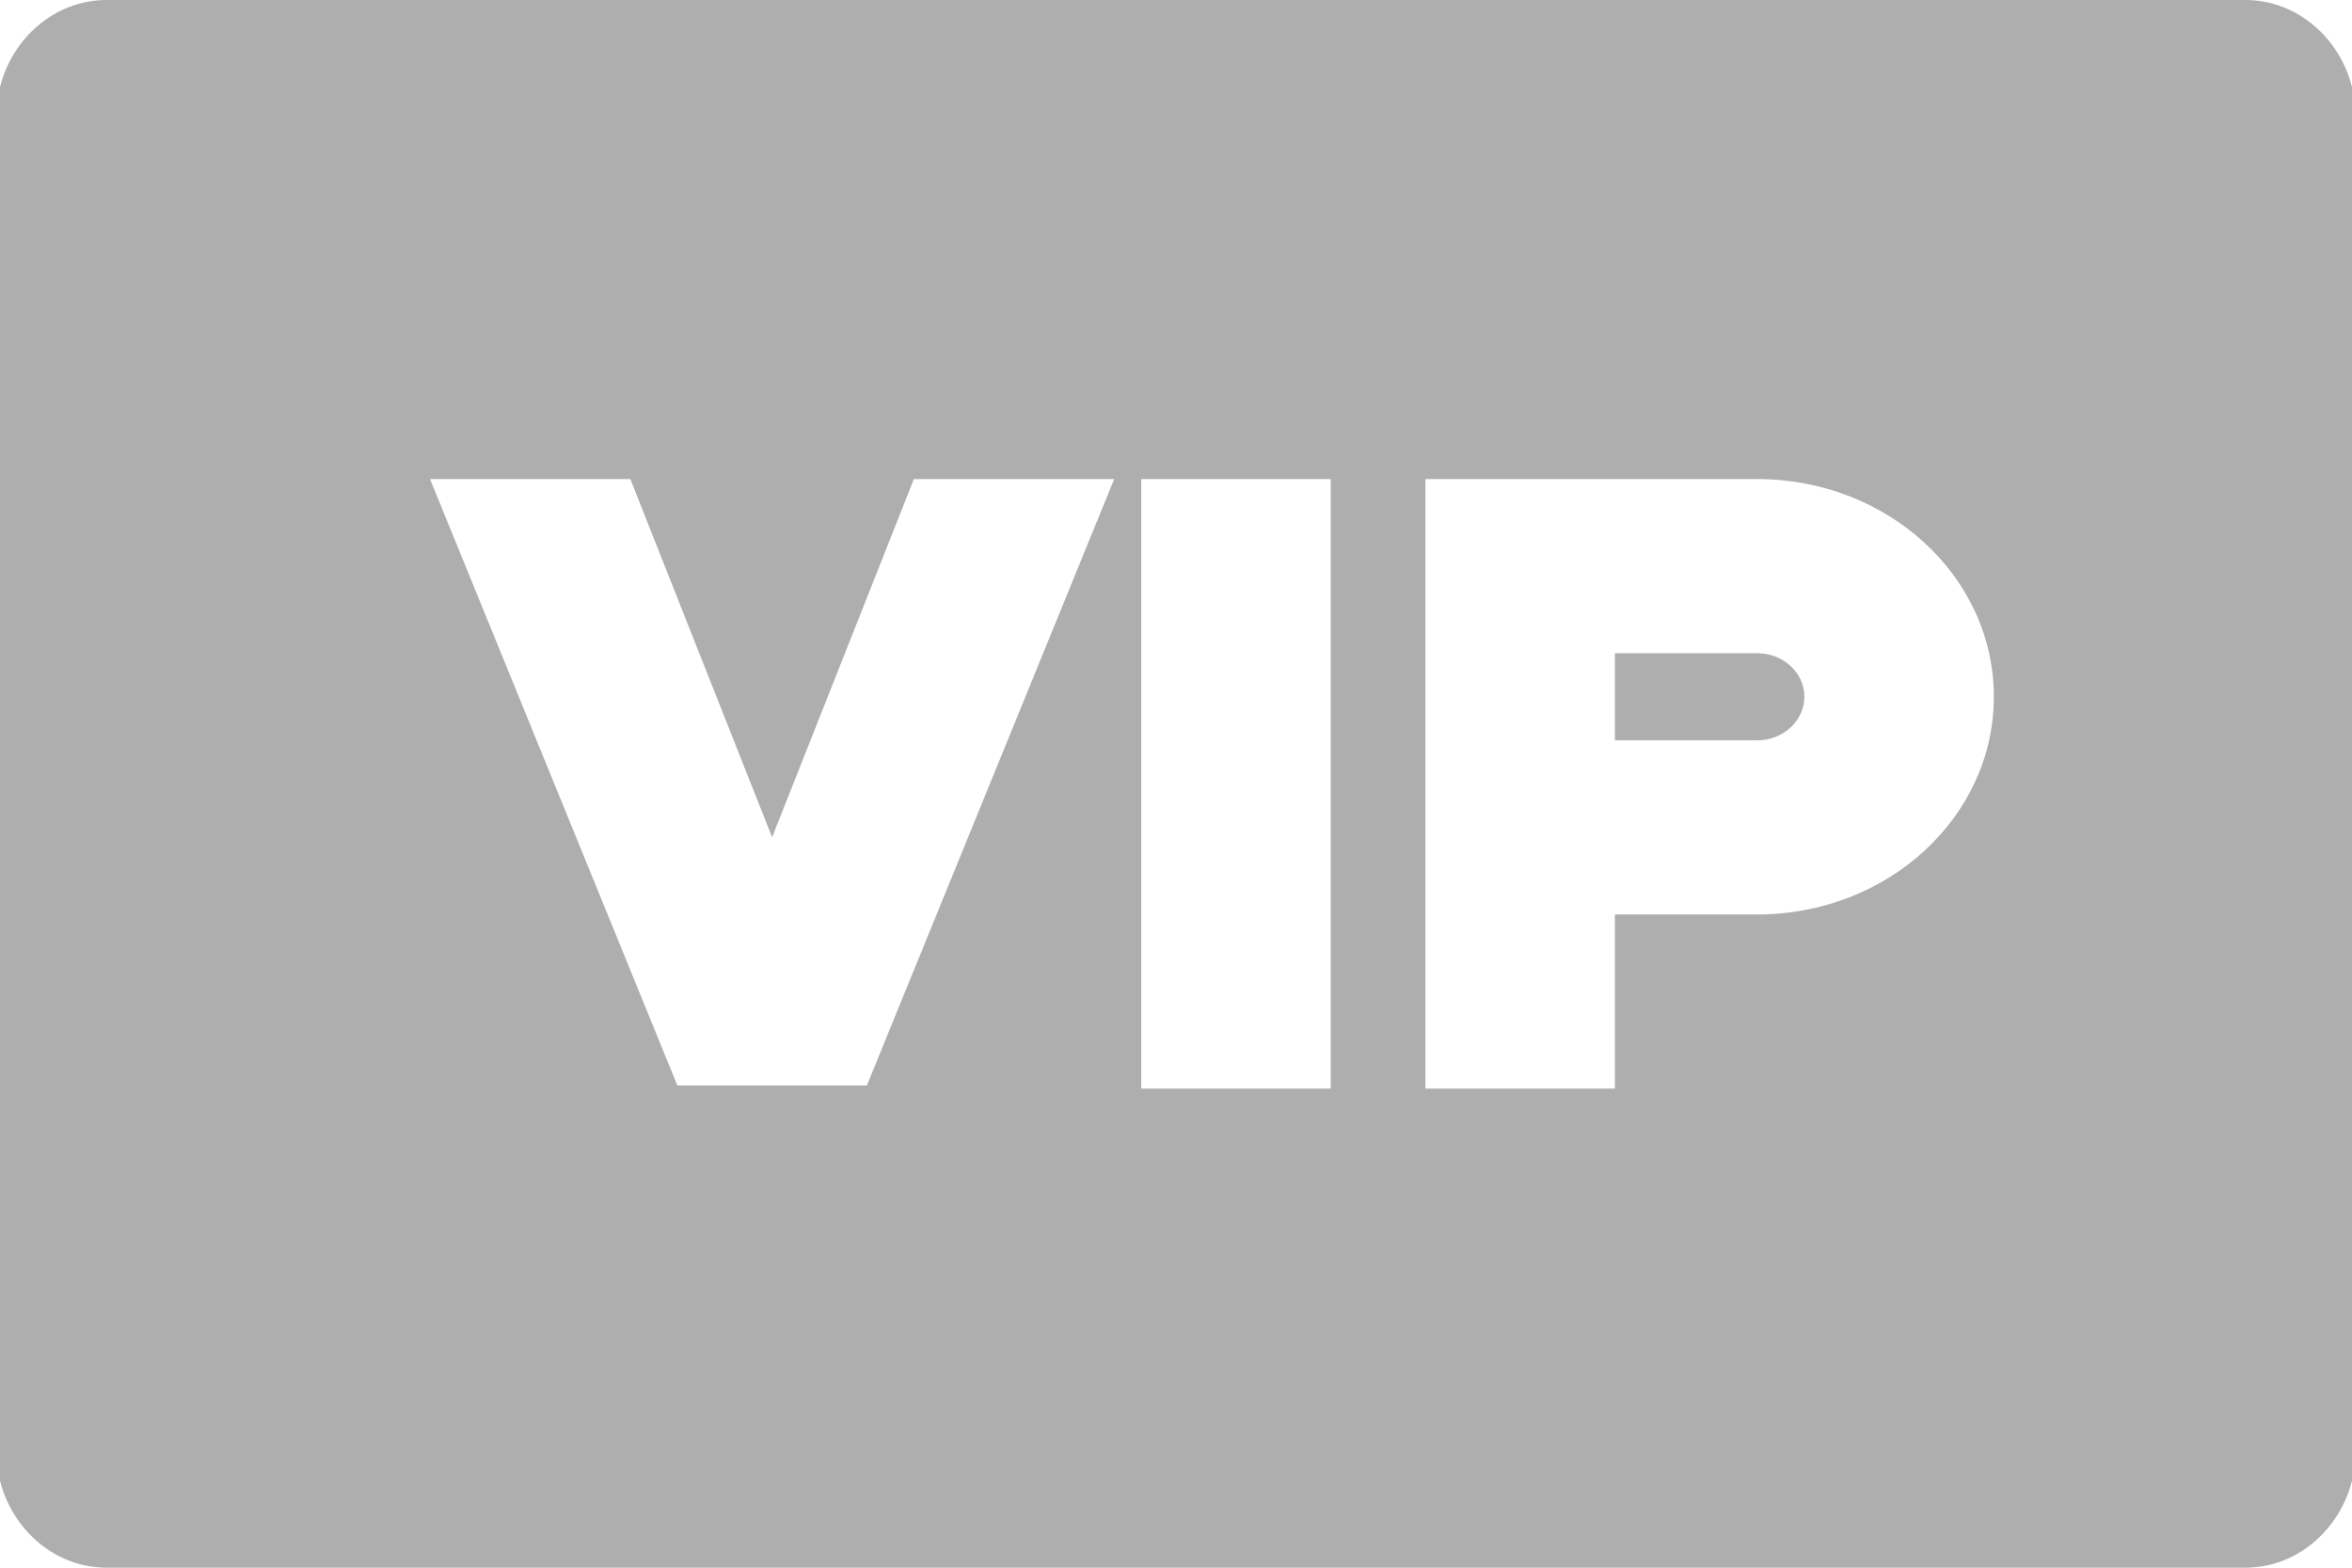 ﻿<?xml version="1.0" encoding="utf-8"?>
<svg version="1.1" xmlns:xlink="http://www.w3.org/1999/xlink" width="18px" height="12px" xmlns="http://www.w3.org/2000/svg">
  <g transform="matrix(1 0 0 1 -1108 -303 )">
    <path d="M 0 0.667  C 0.091 0.298  0.415 0  0.816 0  L 17.184 0  C 17.585 0  17.909 0.298  18 0.667  L 18 11.333  C 17.909 11.702  17.585 12  17.184 12  L 0.816 12  C 0.415 12  0.091 11.702  0 11.333  L 0 0.667  Z M 10.184 3.667  L 8.734 3.667  L 8.734 8.333  L 10.184 8.333  L 10.184 3.667  Z M 6.634 8.309  L 8.527 3.667  L 6.994 3.667  L 5.909 6.409  L 4.824 3.667  L 3.291 3.667  L 5.184 8.309  L 6.634 8.309  Z M 12.359 8.333  L 12.359 7  L 13.447 7  C 14.448 7  15.259 6.254  15.259 5.333  C 15.259 4.413  14.448 3.667  13.447 3.667  L 10.909 3.667  L 10.909 8.333  L 12.359 8.333  Z M 13.447 5.667  L 12.359 5.667  L 12.359 5  L 13.447 5  C 13.647 5  13.809 5.149  13.809 5.333  C 13.809 5.517  13.647 5.667  13.447 5.667  Z " fill-rule="nonzero" fill="#aeaeae" stroke="none" transform="matrix(1 0 0 1 1108 303 )" />
  </g>
</svg>